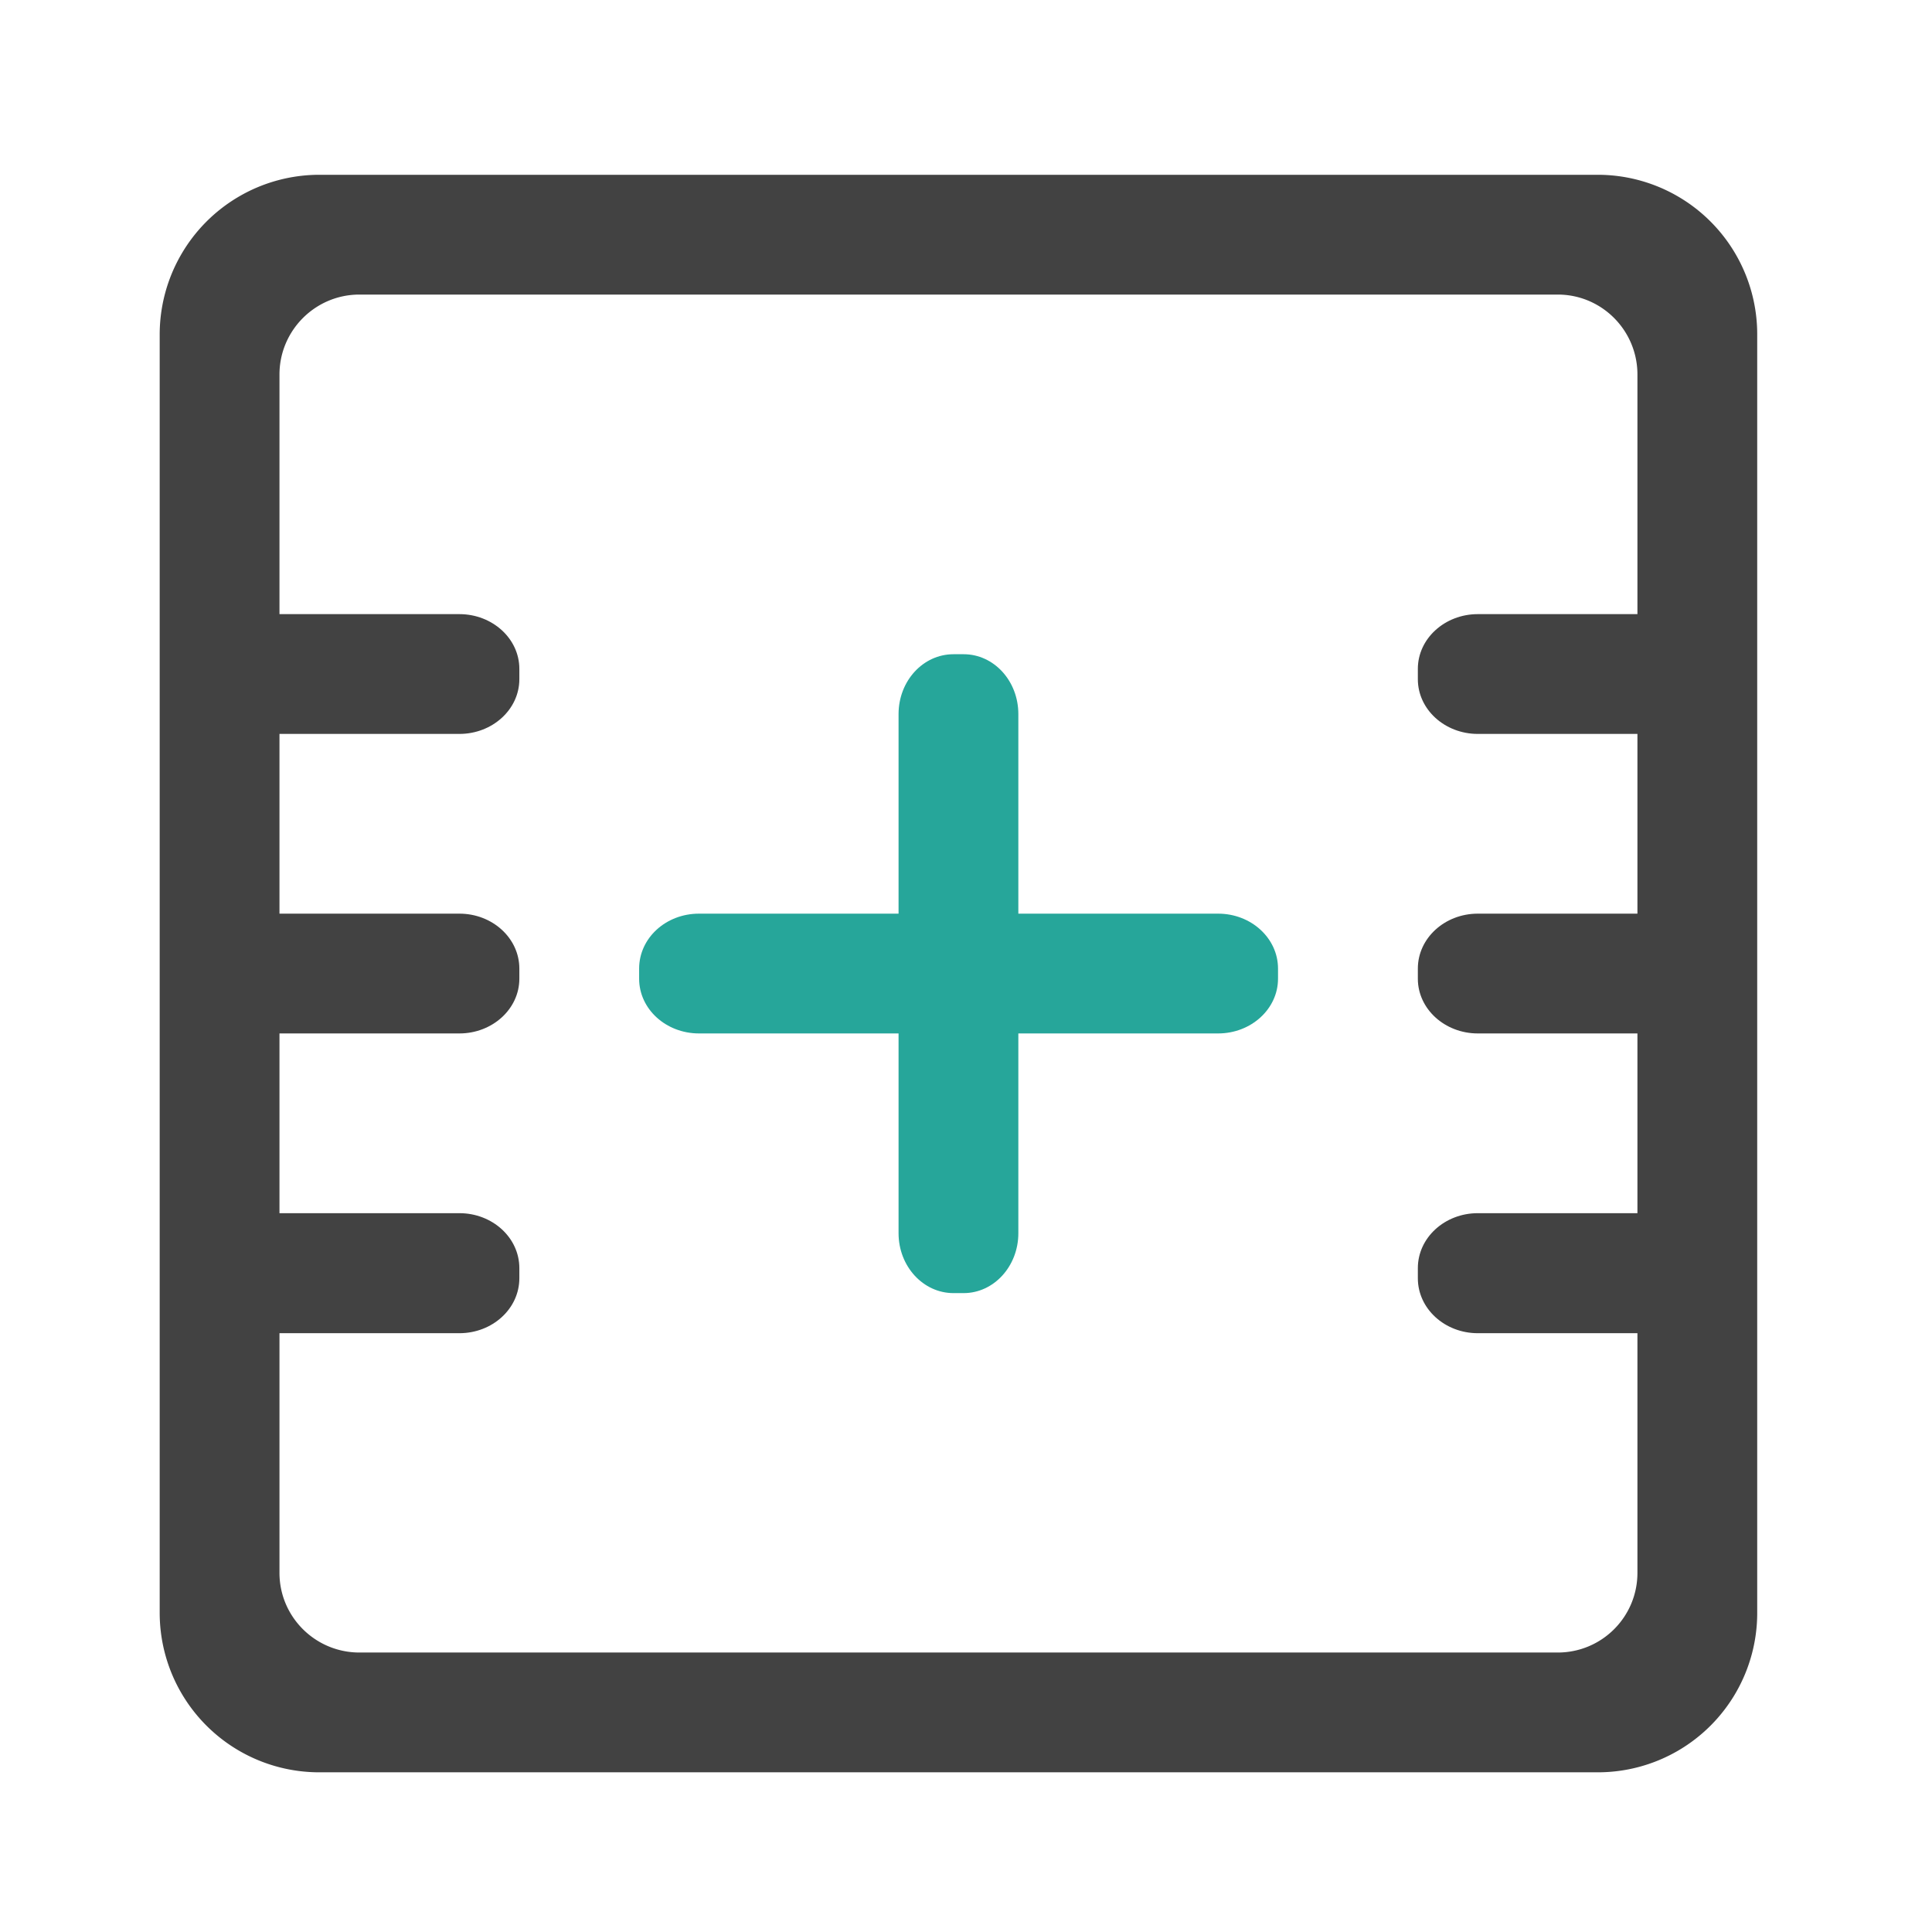<svg xmlns="http://www.w3.org/2000/svg" width="32pt" height="32pt" viewBox="0 0 32 32"><path d="M5.293 2.895a2.646 2.646 0 0 0-2.648 2.648v21.168a2.642 2.642 0 0 0 2.648 2.644h21.168a2.639 2.639 0 0 0 2.644-2.644V5.543a2.642 2.642 0 0 0-2.644-2.648zm.66 1.984h19.848c.73 0 1.32.594 1.32 1.324v19.848c0 .73-.59 1.32-1.32 1.32H5.953c-.73 0-1.324-.59-1.324-1.32V6.203c0-.73.594-1.324 1.324-1.324zm0 0" fill="#424242"/><path d="M4.629 15.133h2.98c.547 0 .993.406.993.91v.168c0 .5-.446.906-.993.906H4.63c-.547 0-.992-.406-.992-.906v-.168c0-.504.445-.91.992-.91zm0 0M24.477 15.133h2.976c.547 0 .992.406.992.91v.168c0 .5-.445.906-.992.906h-2.976c-.547 0-.993-.406-.993-.906v-.168c0-.504.446-.91.993-.91zm0 0M24.477 10.172h2.976c.547 0 .992.406.992.906v.172c0 .5-.445.906-.992.906h-2.976c-.547 0-.993-.406-.993-.906v-.172c0-.5.446-.906.993-.906zm0 0M24.477 20.094h2.976c.547 0 .992.406.992.91v.168c0 .504-.445.91-.992.91h-2.976c-.547 0-.993-.406-.993-.91v-.168c0-.504.446-.91.993-.91zm0 0M4.629 10.172h2.98c.547 0 .993.406.993.906v.172c0 .5-.446.906-.993.906H4.63c-.547 0-.992-.406-.992-.906v-.172c0-.5.445-.906.992-.906zm0 0M4.629 20.094h2.98c.547 0 .993.406.993.91v.168c0 .504-.446.91-.993.91H4.63c-.547 0-.992-.406-.992-.91v-.168c0-.504.445-.91.992-.91zm0 0" fill="#424242"/><path d="M11.578 15.133h8.598c.547 0 .992.406.992.91v.168c0 .5-.445.906-.992.906h-8.598c-.55 0-.992-.406-.992-.906v-.168c0-.504.441-.91.992-.91zm0 0" fill="#26a69a"/><path d="M16.867 11.828v8.598c0 .547-.406.992-.906.992h-.168c-.504 0-.91-.445-.91-.992v-8.598c0-.55.406-.992.91-.992h.168c.5 0 .906.441.906.992zm0 0" fill="#26a69a"/></svg>